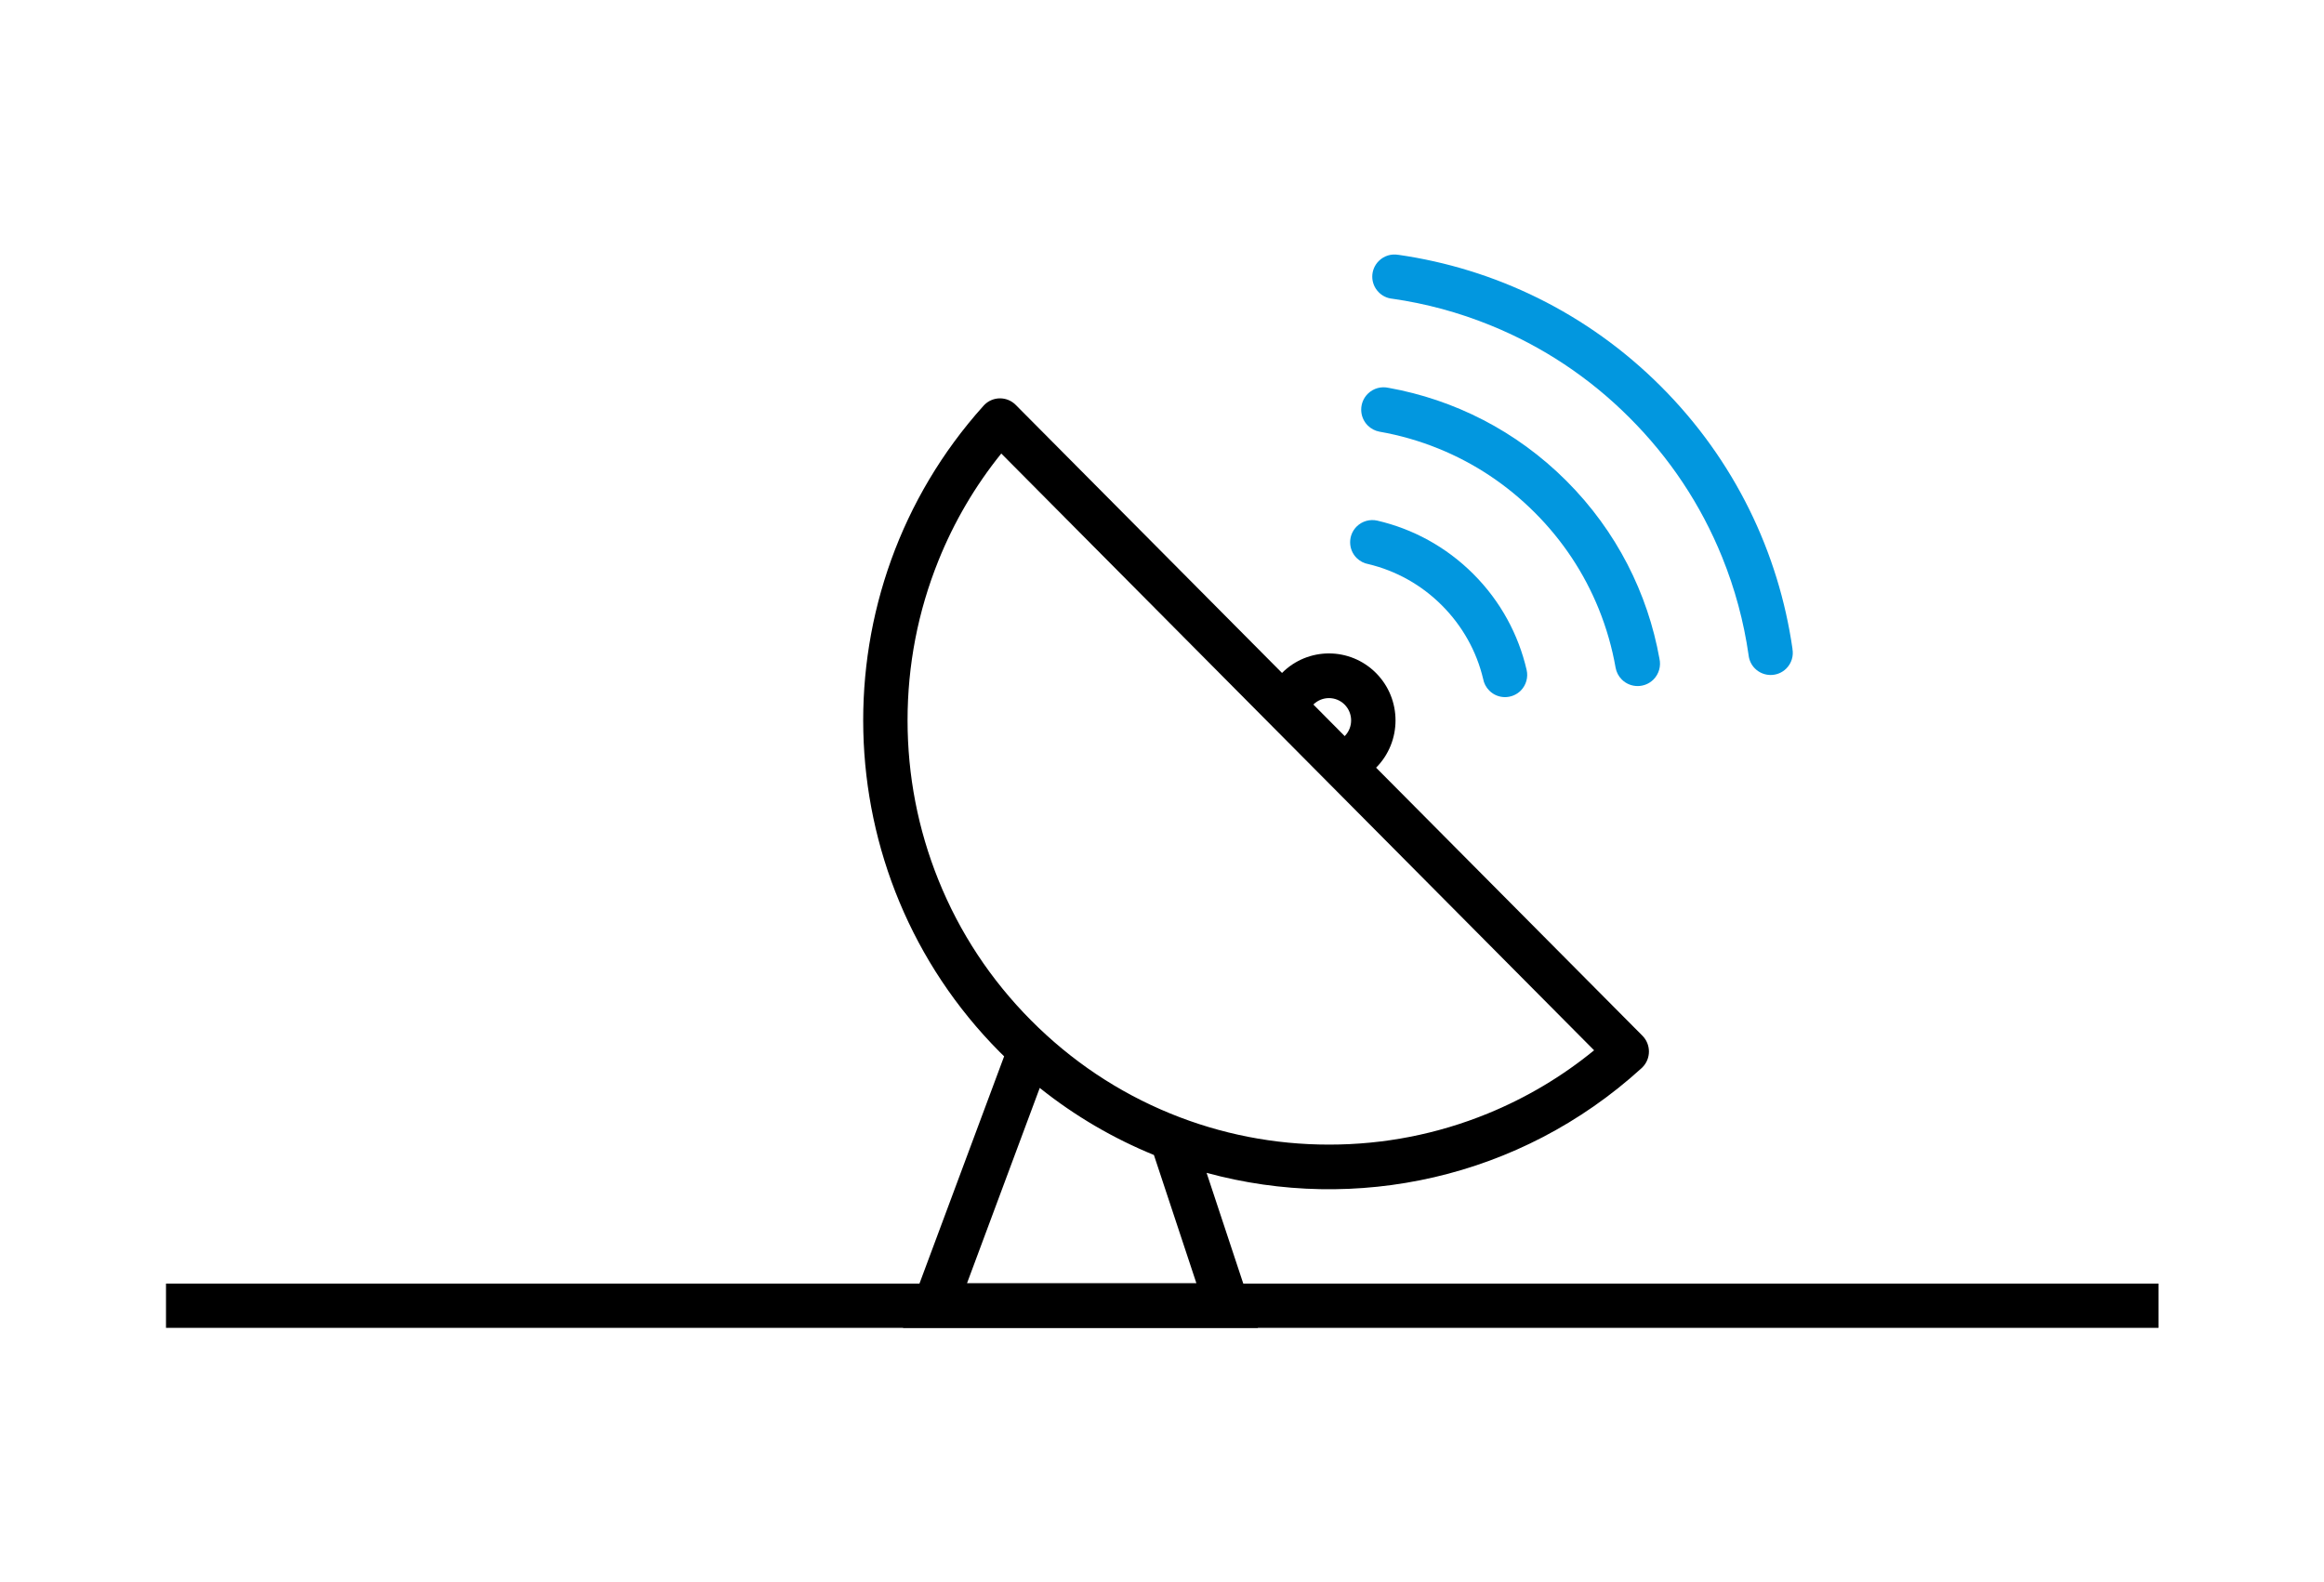 <?xml version="1.0" encoding="UTF-8"?>
<svg width="210px" height="143px" viewBox="0 0 210 143" version="1.1" xmlns="http://www.w3.org/2000/svg" xmlns:xlink="http://www.w3.org/1999/xlink">
    <!-- Generator: Sketch 46.2 (44496) - http://www.bohemiancoding.com/sketch -->
    <title>Error</title>
    <desc>Created with Sketch.</desc>
    <defs></defs>
    <g id="main-board" stroke="none" stroke-width="1" fill="none" fill-rule="evenodd">
        <g id="Error">
            <g id="Group-2" transform="translate(15, 23)">
                <path d="M108.65,27.98 C111.142,28.575 113.435,29.85 115.292,31.709 C117.149,33.568 118.425,35.858 119.018,38.351 C119.089,38.741 119.277,39.113 119.577,39.413 C120.358,40.196 121.628,40.196 122.416,39.413 C122.915,38.908 123.098,38.201 122.951,37.553 C122.216,34.372 120.611,31.35 118.131,28.871 C115.651,26.392 112.629,24.784 109.449,24.049 C108.797,23.903 108.092,24.083 107.586,24.587 C106.805,25.37 106.805,26.641 107.586,27.425 C107.892,27.725 108.262,27.91 108.65,27.98 Z" id="Shape" fill="#0297DF" fill-rule="nonzero"></path>
                <path d="M126.543,20.457 C121.996,15.91 116.364,13.107 110.477,12.05 L110.477,12.052 C109.819,11.901 109.101,12.08 108.591,12.591 C107.803,13.381 107.803,14.662 108.591,15.453 C108.894,15.754 109.267,15.939 109.653,16.011 C111.473,16.329 113.257,16.841 114.982,17.54 C118.243,18.862 121.166,20.807 123.68,23.319 C126.193,25.831 128.138,28.759 129.46,32.018 C130.16,33.745 130.669,35.525 130.989,37.345 C131.06,37.733 131.244,38.107 131.547,38.408 C132.335,39.197 133.622,39.197 134.41,38.408 C134.92,37.896 135.098,37.179 134.95,36.522 C133.894,30.638 131.09,25.005 126.543,20.457 Z" id="Shape" fill="#0297DF" fill-rule="nonzero"></path>
                <path d="M146.966,35.638 L146.972,35.637 C145.722,26.959 141.761,18.595 135.082,11.918 C128.404,5.239 120.042,1.276 111.362,0.028 L111.362,0.032 C110.74,-0.081 110.071,0.103 109.59,0.585 C108.803,1.367 108.803,2.636 109.59,3.418 C109.918,3.747 110.329,3.938 110.758,3.991 C110.769,3.992 110.787,3.992 110.799,3.994 C113.833,4.428 116.796,5.227 119.66,6.39 C124.378,8.303 128.616,11.115 132.248,14.751 C135.886,18.385 138.697,22.62 140.61,27.339 C141.772,30.203 142.57,33.168 143.005,36.203 C143.01,36.216 143.01,36.23 143.01,36.241 C143.063,36.67 143.251,37.085 143.58,37.414 C144.366,38.195 145.634,38.195 146.414,37.414 C146.896,36.931 147.083,36.263 146.966,35.638 Z" id="Shape" fill="#0297DF" fill-rule="nonzero"></path>
                <path d="M109.347,46.377 C111.69,44.012 111.685,40.186 109.341,37.825 C106.992,35.463 103.194,35.46 100.845,37.815 L76.781,13.591 C75.996,12.803 74.728,12.803 73.947,13.591 C73.912,13.625 73.841,13.705 73.838,13.708 C58.906,30.343 59.403,56.031 75.33,72.065 C75.462,72.198 75.6,72.331 75.735,72.461 L66.594,97 L98.669,97 L94.029,82.991 C107.462,86.662 122.35,83.52 133.297,73.564 C133.297,73.561 133.379,73.49 133.414,73.454 C134.195,72.668 134.195,71.391 133.414,70.602 L109.347,46.377 Z M106.505,40.679 C107.28,41.463 107.286,42.735 106.51,43.523 L105.095,42.097 L103.678,40.669 C104.462,39.893 105.724,39.895 106.505,40.679 Z M72.382,92.965 L78.953,75.317 C82.148,77.871 85.628,79.89 89.269,81.377 L93.107,92.965 L72.382,92.965 Z M119.431,77.634 C114.868,79.497 110.046,80.44 105.095,80.44 C100.149,80.44 95.324,79.497 90.761,77.634 C86.039,75.704 81.802,72.869 78.164,69.209 C74.528,65.55 71.712,61.281 69.798,56.528 C67.948,51.934 67.008,47.078 67.008,42.097 C67.008,37.114 67.948,32.259 69.798,27.665 C71.21,24.158 73.113,20.915 75.477,17.985 L102.26,44.95 L129.045,71.917 C126.138,74.294 122.913,76.209 119.431,77.634 Z" id="Shape" fill="#000000" fill-rule="nonzero"></path>
                <path d="M0,95 L180.044,95" id="Path-10" stroke="#000000" stroke-width="4"></path>
            </g>
        </g>
    </g>
</svg>